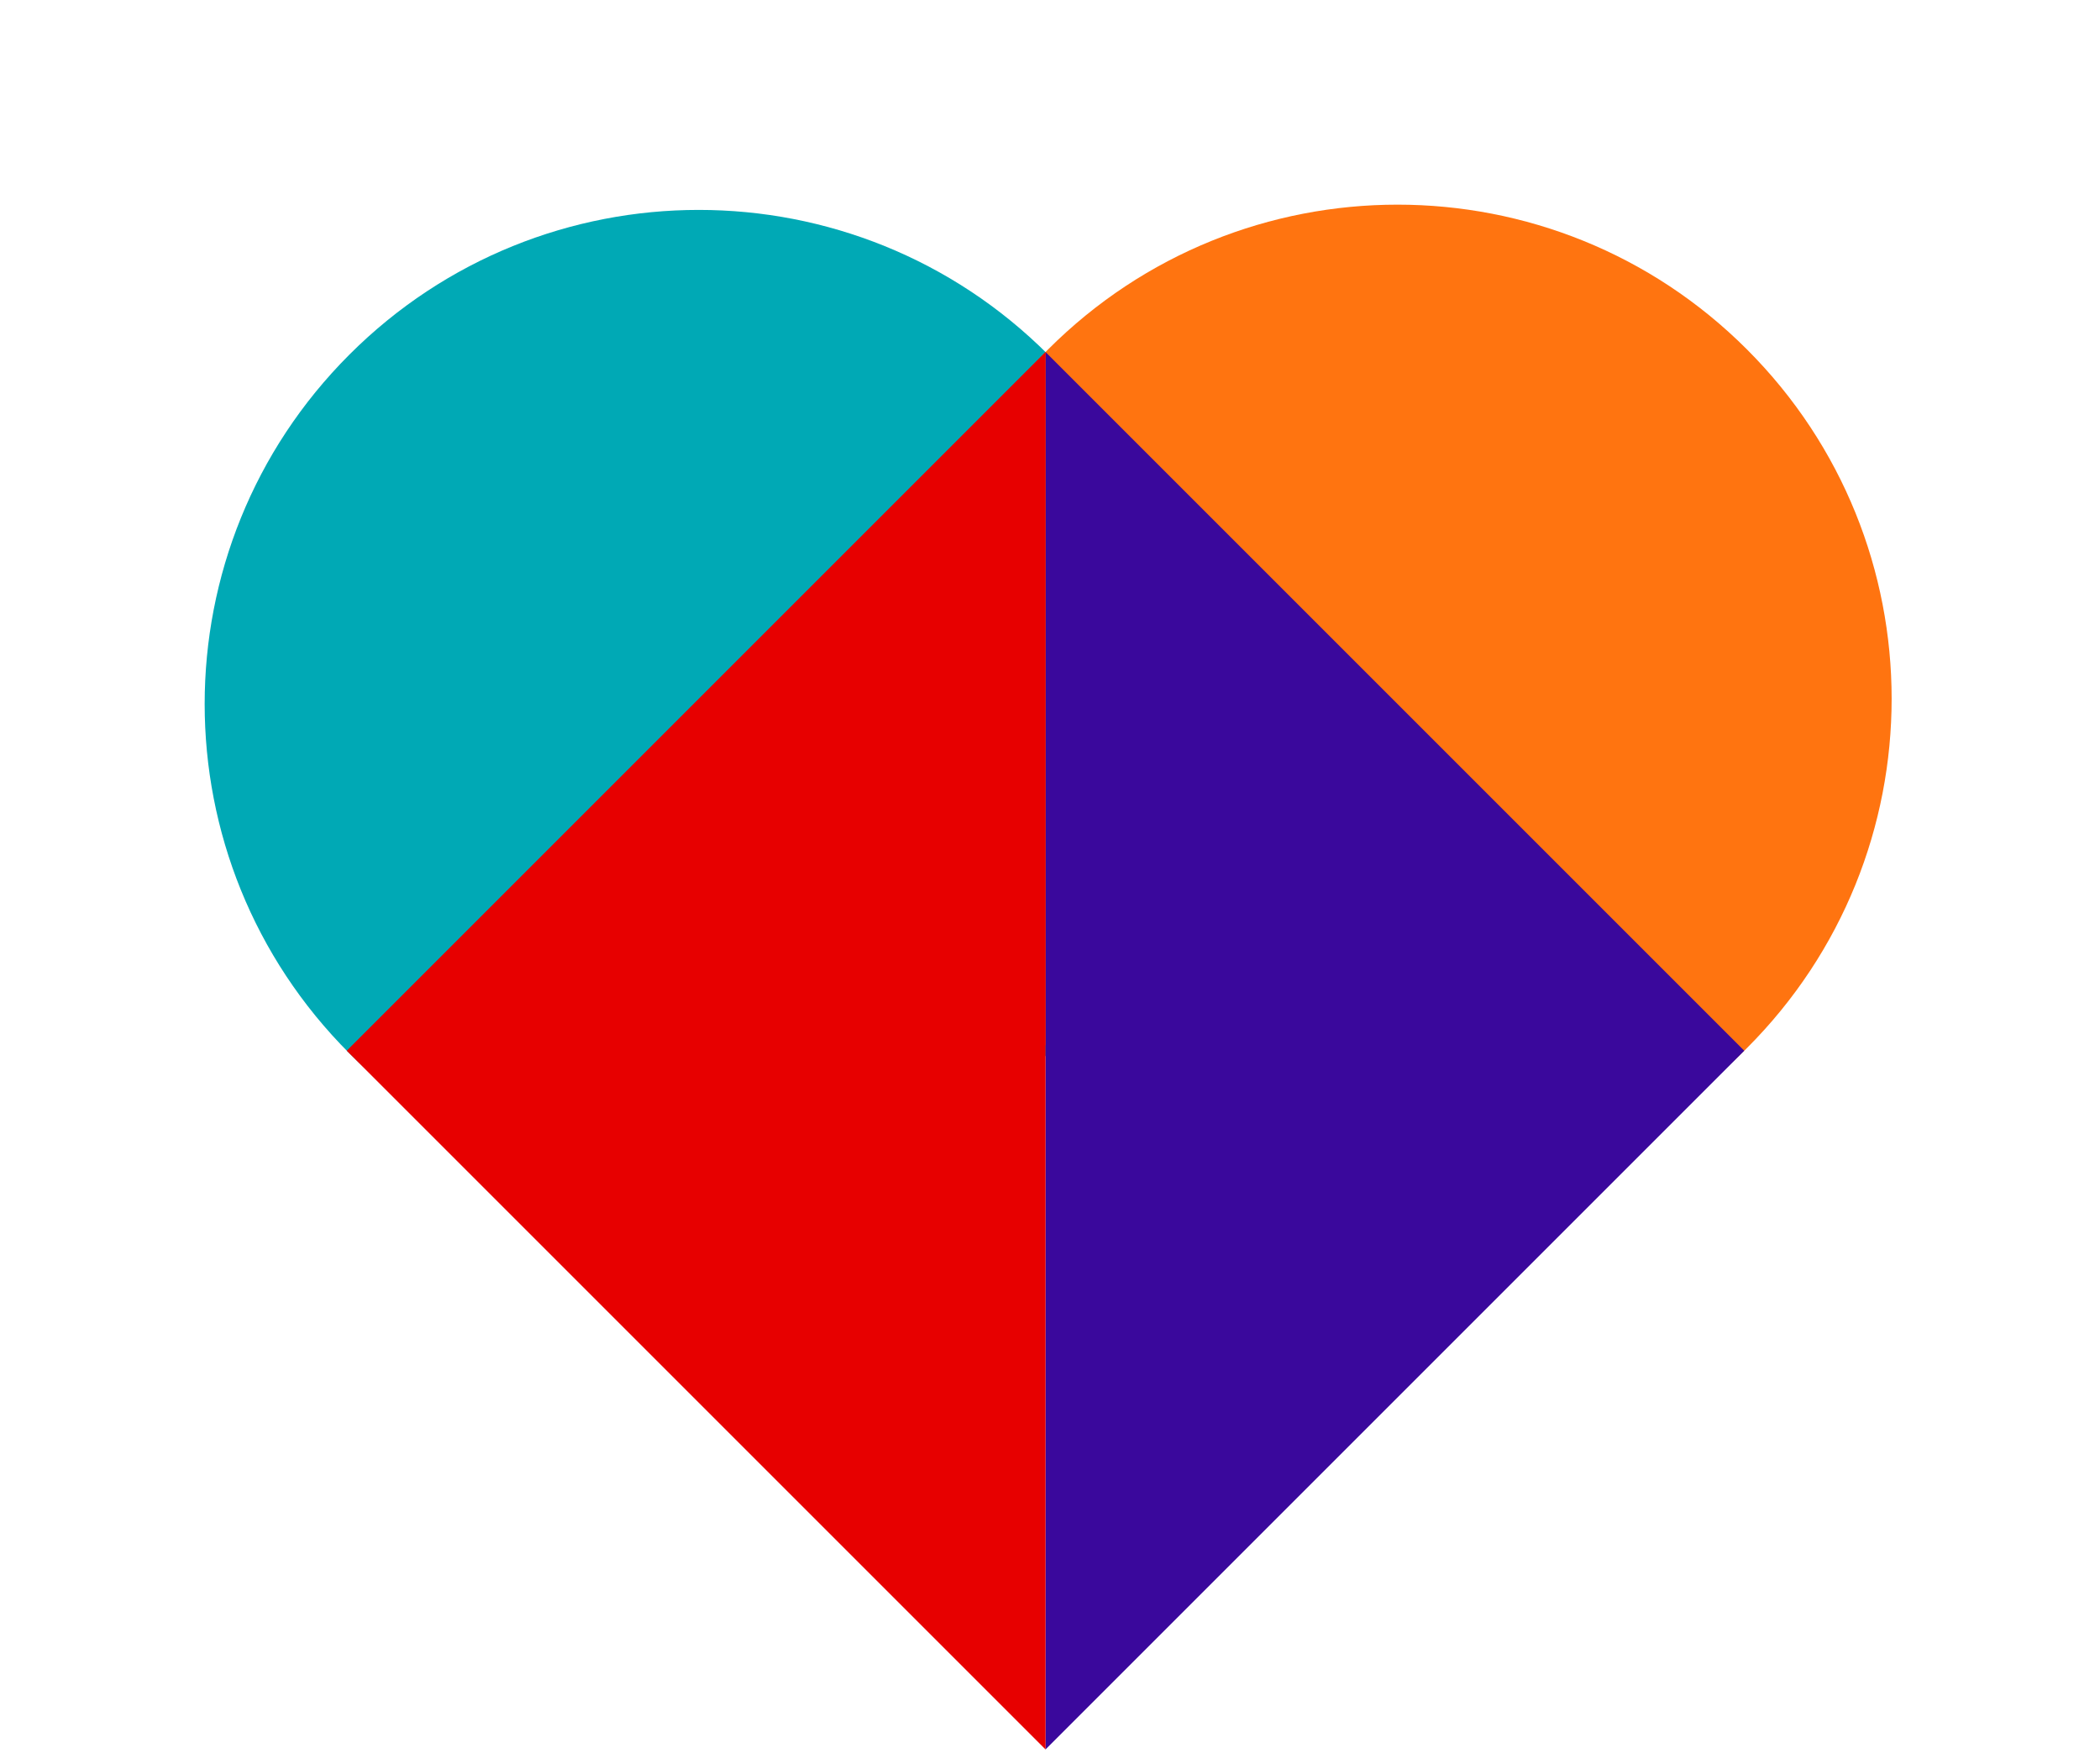 <svg width="109" height="91" viewBox="0 0 109 91" fill="none" xmlns="http://www.w3.org/2000/svg">
<path d="M18.135 54.676C8.119 44.661 8.119 28.423 18.135 18.407C28.15 8.392 44.388 8.392 54.404 18.407C64.419 28.423 64.419 44.661 54.404 54.676C44.388 64.692 28.15 64.692 18.135 54.676Z" fill="#00A9B5"/>
<path d="M54.404 54.404C44.389 44.388 44.389 28.15 54.404 18.135C64.42 8.119 80.658 8.119 90.673 18.135C100.689 28.15 100.689 44.388 90.673 54.404C80.658 64.419 64.42 64.419 54.404 54.404Z" fill="#FF7410"/>
<path d="M54.267 90.809L54.266 54.541L54.267 18.271L90.536 54.54L54.267 90.809Z" fill="#3A089C"/>
<path d="M54.267 18.271L54.268 54.54L54.268 90.809L17.998 54.54L54.267 18.271Z" fill="#E70000"/>
</svg>
